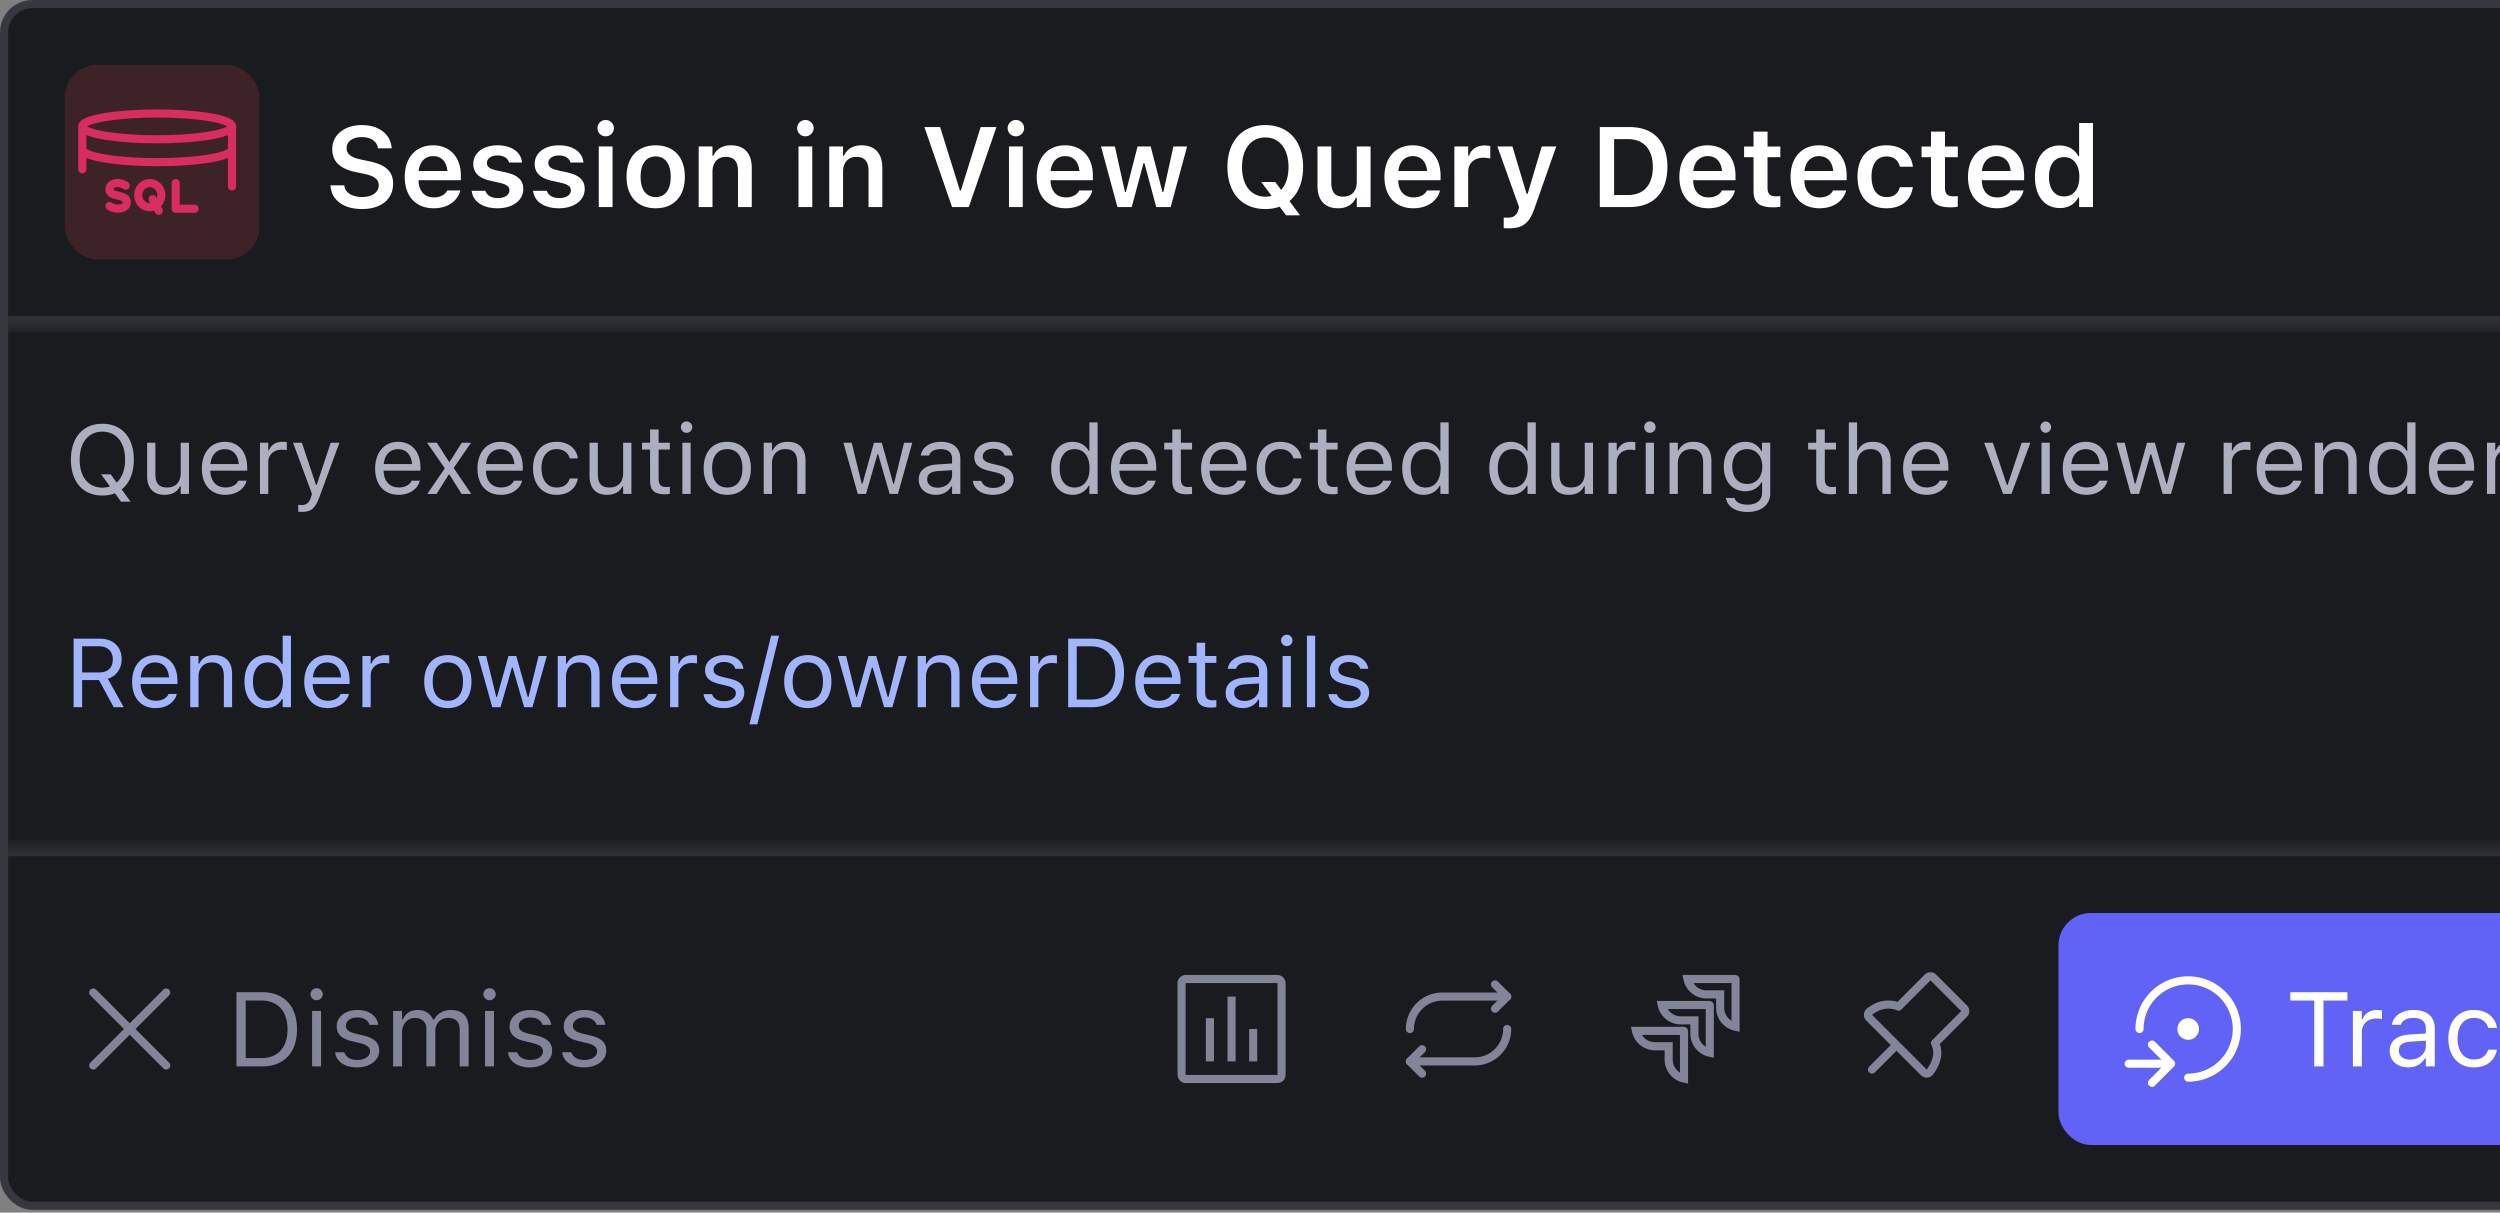 <svg xmlns="http://www.w3.org/2000/svg" fill="none" viewBox="0 0 167 81">
  <rect x="0" y="0" width="167" height="81" fill="#808080" stroke="none"/>
  <rect width="179.792" height="80.277" x=".271" y=".271" fill="#1A1B1E" rx="1.895"/>
  <rect width="179.792" height="80.277" x=".271" y=".271" stroke="#37383F" stroke-width=".542" rx="1.895"/>
  <mask id="path-2-inside-1_5587_6699" fill="#fff">
    <path d="M0 0h180.333v21.662H0V0Z"/>
  </mask>
  <path fill="#37383F" d="M180.333 21.12H0v1.083h180.333V21.12Z" mask="url(#path-2-inside-1_5587_6699)"/>
  <rect width="12.997" height="12.997" x="4.332" y="4.332" fill="#3D2327" rx="2.166"/>
  <path stroke="#DA2D5F" stroke-linecap="round" stroke-linejoin="round" stroke-width=".542" d="M15.498 8.442c0 .475-2.238.86-5 .86-2.76 0-5-.385-5-.86m10 0c0-.475-2.238-.86-5-.86-2.76 0-5 .385-5 .86m10 0V9.97m-10-1.53v2.868m10-1.338c0 .476-2.222.86-5 .86-2.777 0-5-.384-5-.86m10 0v2.484m-8.185 1.31a.94.94 0 0 0 .54.17c.325 0 .614-.102.614-.443 0-.545-1.154-.306-1.154-.818 0-.272.216-.443.54-.443.196 0 .385.06.542.17m3.341-.17v1.715h1.261m-2.992-.104c.425 0 .77-.36.77-.805 0-.445-.345-.806-.77-.806-.425 0-.769.361-.769.806 0 .445.344.805.77.805Zm.193-.537.406.776"/>
  <path fill="#fff" d="M24.175 13.964c-1.24 0-2.028-.61-2.095-1.533l-.004-.051h.926l.004.037c.044.448.521.744 1.199.744.644 0 1.096-.319 1.096-.778v-.003c0-.385-.278-.619-.966-.767l-.574-.118c-1.092-.23-1.566-.74-1.566-1.536v-.004c0-.955.822-1.6 1.977-1.6 1.184 0 1.92.648 1.988 1.507l.003.048h-.914l-.008-.044c-.066-.415-.462-.71-1.073-.707-.592 0-1.014.278-1.014.733v.004c0 .377.27.614.936.755l.574.122c1.125.237 1.595.689 1.595 1.496v.003c0 1.04-.803 1.692-2.084 1.692Zm4.794-.052c-1.203 0-1.932-.807-1.932-2.095v-.004c0-1.273.737-2.106 1.888-2.106 1.151 0 1.862.807 1.862 2.028v.304h-2.828c.01.726.403 1.148 1.029 1.148.5 0 .785-.252.873-.437l.012-.026h.877l-.011.033c-.13.522-.67 1.155-1.77 1.155Zm-.033-3.483c-.515 0-.9.348-.97.992h1.921c-.063-.663-.436-.992-.951-.992Zm4.302 3.483c-1.03 0-1.651-.474-1.73-1.159v-.007h.915l.004.008c.096.28.366.477.825.477.46 0 .778-.207.778-.51v-.008c0-.237-.178-.393-.622-.492l-.655-.149c-.77-.17-1.137-.533-1.137-1.129v-.003c0-.73.667-1.233 1.622-1.233.984 0 1.573.488 1.632 1.144v.007h-.866L34 10.847c-.066-.255-.333-.463-.766-.463-.41 0-.707.2-.707.504v.004c0 .236.17.38.607.48l.655.145c.792.178 1.166.515 1.166 1.103v.008c0 .77-.721 1.284-1.717 1.284Zm4.101 0c-1.029 0-1.65-.474-1.728-1.159v-.007h.914l.004.008c.096.28.366.477.825.477.46 0 .778-.207.778-.51v-.008c0-.237-.178-.393-.622-.492l-.655-.149c-.77-.17-1.137-.533-1.137-1.129v-.003c0-.73.666-1.233 1.621-1.233.985 0 1.574.488 1.633 1.144v.007h-.866l-.004-.011c-.067-.255-.333-.463-.766-.463-.411 0-.707.2-.707.504v.004c0 .236.17.38.607.48l.655.145c.792.178 1.166.515 1.166 1.103v.008c0 .77-.722 1.284-1.718 1.284Zm3.121-4.805a.547.547 0 0 1-.551-.544.549.549 0 0 1 1.1 0 .546.546 0 0 1-.549.544Zm-.463 4.724V9.785h.922v4.046h-.922Zm3.802.081c-1.214 0-1.947-.792-1.947-2.103v-.007c0-1.3.744-2.095 1.947-2.095 1.207 0 1.948.792 1.948 2.095v.008c0 1.31-.737 2.102-1.948 2.102Zm0-.748c.64 0 1.004-.5 1.004-1.35v-.008c0-.852-.367-1.355-1.004-1.355-.64 0-1.007.503-1.007 1.355v.007c0 .852.367 1.351 1.007 1.351Zm2.873.667V9.785h.922v.618h.063c.192-.433.581-.696 1.166-.696.903 0 1.395.544 1.395 1.506v2.618h-.921v-2.403c0-.63-.256-.948-.815-.948-.548 0-.888.386-.888.993v2.358h-.922Zm7.13-4.724a.547.547 0 0 1-.552-.544.549.549 0 0 1 1.1 0 .546.546 0 0 1-.548.544Zm-.463 4.724V9.785h.922v4.046h-.922Zm2.055 0V9.785h.922v.618h.063c.192-.433.58-.696 1.166-.696.903 0 1.395.544 1.395 1.506v2.618h-.921v-2.403c0-.63-.256-.948-.815-.948-.548 0-.888.386-.888.993v2.358h-.922Zm8.203 0L61.75 8.489h1.051l1.322 4.239h.063l1.321-4.24h1.056l-1.848 5.343h-1.118Zm4.265-4.724a.547.547 0 0 1-.552-.544.549.549 0 0 1 1.1 0 .546.546 0 0 1-.548.544Zm-.463 4.724V9.785h.922v4.046h-.922Zm3.787.081c-1.203 0-1.932-.807-1.932-2.095v-.004c0-1.273.737-2.106 1.888-2.106 1.151 0 1.862.807 1.862 2.028v.304h-2.828c.01.726.403 1.148 1.029 1.148.5 0 .785-.252.874-.437l.01-.026h.878l-.011.033c-.13.522-.67 1.155-1.77 1.155Zm-.033-3.483c-.515 0-.9.348-.97.992h1.921c-.063-.663-.436-.992-.951-.992Zm3.49 3.402-1.095-4.046h.926l.673 3.039h.063l.778-3.04h.877l.785 3.04h.063l.67-3.04h.914l-1.096 4.047h-.966l-.788-2.932h-.063l-.785 2.932h-.955Zm9.878.133c-1.566 0-2.529-1.085-2.529-2.802v-.008c0-1.721.978-2.798 2.529-2.798 1.555 0 2.525 1.077 2.525 2.798v.008c0 1-.33 1.788-.911 2.269l.71.955h-.932l-.433-.581c-.29.104-.608.16-.96.16Zm0-.825c.148 0 .288-.019.422-.056l-.689-.925h.933l.392.529c.315-.348.493-.874.493-1.525v-.008c0-1.207-.604-1.973-1.551-1.973-.948 0-1.555.766-1.555 1.973v.008c0 1.2.592 1.976 1.555 1.976Zm4.864.773c-.91 0-1.377-.548-1.377-1.51V9.785h.922v2.406c0 .625.233.944.788.944.596 0 .915-.385.915-.992V9.785h.921v4.046h-.921v-.615h-.063c-.19.433-.6.696-1.185.696Zm5.027 0c-1.203 0-1.932-.807-1.932-2.095v-.004c0-1.273.737-2.106 1.888-2.106 1.151 0 1.862.807 1.862 2.028v.304h-2.828c.01.726.403 1.148 1.029 1.148.5 0 .785-.252.874-.437l.01-.026h.878l-.011.033c-.13.522-.67 1.155-1.77 1.155Zm-.033-3.483c-.514 0-.9.348-.97.992h1.921c-.063-.663-.436-.992-.951-.992Zm2.773 3.402V9.785h.922v.621h.063c.136-.433.507-.688 1.04-.688.14 0 .285.018.374.044v.826c-.148-.03-.3-.052-.46-.052-.614 0-1.017.367-1.017.944v2.35h-.922Zm3.646 1.421c-.111 0-.24-.003-.351-.014v-.707c.074.007.177.01.273.01.378 0 .604-.155.704-.521l.048-.185-1.447-4.05h1.006l.944 3.161h.071l.94-3.161h.97l-1.451 4.131c-.348 1.014-.811 1.336-1.707 1.336Zm6.068-1.421V8.489h2.002c1.589 0 2.514.97 2.514 2.643v.008c0 1.71-.914 2.69-2.514 2.69h-2.002Zm.955-.803h.922c1.062 0 1.665-.674 1.665-1.874v-.007c0-1.174-.618-1.855-1.665-1.855h-.922v3.736Zm6.293.884c-1.203 0-1.932-.807-1.932-2.095v-.004c0-1.273.736-2.106 1.888-2.106 1.151 0 1.862.807 1.862 2.028v.304h-2.829c.012.726.404 1.148 1.03 1.148.499 0 .784-.252.873-.437l.011-.026h.878l-.011.033c-.13.522-.67 1.155-1.77 1.155Zm-.033-3.483c-.515 0-.9.348-.97.992h1.921c-.063-.663-.437-.992-.951-.992Zm4.364 3.42c-.929 0-1.31-.31-1.31-1.092V10.5h-.629v-.714h.629v-.993h.936v.993h.856v.714h-.856v2.04c0 .403.16.574.545.574.129 0 .2-.004.311-.015v.71a2.542 2.542 0 0 1-.482.041Zm3.095.063c-1.203 0-1.932-.807-1.932-2.095v-.004c0-1.273.736-2.106 1.888-2.106 1.151 0 1.862.807 1.862 2.028v.304h-2.828c.011.726.403 1.148 1.029 1.148.499 0 .785-.252.873-.437l.011-.026h.878l-.011.033c-.13.522-.67 1.155-1.77 1.155Zm-.033-3.483c-.515 0-.9.348-.97.992h1.921c-.063-.663-.437-.992-.951-.992Zm4.509 3.483c-1.218 0-1.936-.788-1.936-2.11v-.007c0-1.307.714-2.088 1.932-2.088 1.04 0 1.662.577 1.766 1.414v.015h-.87l-.004-.011c-.085-.393-.385-.674-.888-.674-.629 0-1 .496-1 1.344v.007c0 .859.374 1.363 1 1.363.477 0 .77-.219.885-.645l.007-.014.87-.004-.007.03c-.134.829-.73 1.38-1.755 1.38Zm4.283-.063c-.929 0-1.31-.31-1.31-1.092V10.5h-.63v-.714h.63v-.993h.936v.993h.855v.714h-.855v2.04c0 .403.159.574.544.574.13 0 .2-.004.311-.015v.71a2.523 2.523 0 0 1-.481.041Zm3.095.063c-1.203 0-1.933-.807-1.933-2.095v-.004c0-1.273.737-2.106 1.888-2.106 1.152 0 1.863.807 1.863 2.028v.304h-2.829c.011.726.404 1.148 1.029 1.148.5 0 .785-.252.874-.437l.011-.026h.877l-.011.033c-.129.522-.67 1.155-1.769 1.155Zm-.033-3.483c-.515 0-.9.348-.97.992h1.921c-.063-.663-.437-.992-.951-.992Zm4.231 3.468c-1.014 0-1.659-.803-1.659-2.084v-.007c0-1.288.633-2.088 1.659-2.088.555 0 1.018.274 1.229.71h.063v-2.21h.925v5.613h-.925v-.633h-.063c-.222.44-.659.7-1.229.7Zm.289-.777c.629 0 1.018-.496 1.018-1.307v-.007c0-.81-.393-1.31-1.018-1.31-.626 0-1.011.495-1.011 1.31v.007c0 .815.381 1.307 1.011 1.307Z"/>
  <path fill="#A1B5FF" d="M4.916 47.242v-4.58h1.749c.882 0 1.46.54 1.46 1.362v.007c0 .634-.347 1.13-.921 1.31l1.06 1.9h-.67l-.98-1.811H5.487v1.812h-.57Zm.571-2.32h1.127c.587 0 .92-.314.92-.872v-.007c0-.546-.355-.872-.946-.872h-1.1v1.751Zm4.906 2.38c-.977 0-1.568-.685-1.568-1.758v-.003c0-1.057.603-1.78 1.533-1.78.93 0 1.495.691 1.495 1.713v.216H9.39c.016.708.406 1.12 1.016 1.12.463 0 .748-.219.84-.425l.013-.029h.552l-.006.026c-.117.463-.606.92-1.412.92Zm-.038-3.05c-.508 0-.895.346-.955.997h1.89c-.056-.676-.43-.996-.935-.996Zm2.354 2.99v-3.42h.552v.513h.051c.172-.362.492-.574.997-.574.767 0 1.196.454 1.196 1.266v2.215h-.552V45.16c0-.615-.254-.91-.8-.91s-.892.367-.892.967v2.025h-.552Zm5.058.06c-.866 0-1.434-.701-1.434-1.767v-.007c0-1.072.565-1.767 1.434-1.767.47 0 .88.235 1.066.6h.051v-1.898h.552v4.779h-.552v-.546h-.05c-.21.38-.59.606-1.067.606Zm.127-.489c.622 0 1.003-.488 1.003-1.278v-.007c0-.79-.38-1.279-1.003-1.279-.625 0-.996.483-.996 1.28v.006c0 .796.371 1.278.996 1.278Zm3.998.489c-.977 0-1.567-.685-1.567-1.758v-.003c0-1.057.603-1.78 1.532-1.78.93 0 1.495.691 1.495 1.713v.216H20.89c.015.708.406 1.12 1.015 1.12.463 0 .749-.219.84-.425l.014-.029h.552l-.007.026c-.117.463-.606.92-1.412.92Zm-.038-3.05c-.508 0-.895.346-.955.997h1.891c-.057-.676-.431-.996-.936-.996Zm2.355 2.99v-3.42h.552v.507h.05c.13-.359.451-.568.914-.568.105 0 .223.012.276.022v.536a1.98 1.98 0 0 0-.34-.032c-.526 0-.9.334-.9.835v2.12h-.552Zm5.708.06c-.974 0-1.577-.673-1.577-1.767v-.007c0-1.098.603-1.767 1.577-1.767s1.577.67 1.577 1.767v.007c0 1.094-.603 1.767-1.577 1.767Zm0-.489c.647 0 1.012-.473 1.012-1.278v-.007c0-.809-.365-1.279-1.012-1.279s-1.012.47-1.012 1.28v.006c0 .806.365 1.278 1.012 1.278Zm2.967.429-.958-3.42h.552l.672 2.734h.051l.765-2.735h.523l.765 2.735h.05l.674-2.735h.549l-.959 3.42h-.555l-.765-2.646h-.05l-.762 2.647h-.552Zm4.372 0v-3.42h.553v.513h.05c.172-.362.492-.574.997-.574.767 0 1.196.454 1.196 1.266v2.215H39.5V45.16c0-.615-.254-.91-.8-.91s-.892.367-.892.967v2.025h-.552Zm5.192.06c-.978 0-1.568-.685-1.568-1.758v-.003c0-1.057.603-1.78 1.533-1.78.93 0 1.494.691 1.494 1.713v.216h-2.462c.016.708.406 1.12 1.015 1.12.463 0 .75-.219.841-.425l.013-.029h.552l-.006.026c-.118.463-.606.92-1.412.92Zm-.038-3.05c-.508 0-.895.346-.956.997h1.892c-.057-.676-.432-.996-.936-.996Zm2.354 2.99v-3.42h.552v.507h.05c.13-.359.451-.568.915-.568.104 0 .222.012.276.022v.536a1.98 1.98 0 0 0-.34-.032c-.526 0-.9.334-.9.835v2.12h-.553Zm3.585.06c-.761 0-1.285-.368-1.348-.933h.565c.092.286.365.473.803.473.46 0 .787-.22.787-.53v-.006c0-.232-.175-.394-.597-.495l-.53-.127c-.64-.153-.93-.432-.93-.924v-.003c0-.568.546-.996 1.273-.996.717 0 1.215.358 1.291.917h-.542c-.073-.27-.34-.457-.752-.457-.407 0-.705.21-.705.51v.007c0 .232.172.378.575.476l.526.127c.644.155.955.435.955.923v.007c0 .609-.593 1.031-1.37 1.031Zm3.69-4.839-1.446 5.921h-.53l1.447-5.921h.53Zm1.924 4.839c-.974 0-1.577-.673-1.577-1.767v-.007c0-1.098.603-1.767 1.577-1.767s1.577.67 1.577 1.767v.007c0 1.094-.603 1.767-1.577 1.767Zm0-.489c.647 0 1.012-.473 1.012-1.278v-.007c0-.809-.365-1.279-1.012-1.279-.648 0-1.013.47-1.013 1.28v.006c0 .806.365 1.278 1.013 1.278Zm2.967.429-.959-3.42h.552l.673 2.734h.05l.766-2.735h.523l.765 2.735h.05l.673-2.735h.55l-.959 3.42h-.555l-.765-2.646h-.05l-.762 2.647h-.552Zm4.372 0v-3.42h.552v.513h.051c.171-.362.492-.574.996-.574.768 0 1.197.454 1.197 1.266v2.215h-.553V45.16c0-.615-.253-.91-.8-.91-.545 0-.89.367-.89.967v2.025h-.553Zm5.191.06c-.977 0-1.567-.685-1.567-1.758v-.003c0-1.057.603-1.78 1.532-1.78.93 0 1.495.691 1.495 1.713v.216H65.49c.016.708.406 1.12 1.015 1.12.463 0 .749-.219.84-.425l.014-.029h.552l-.007.026c-.117.463-.606.92-1.412.92Zm-.038-3.05c-.507 0-.895.346-.955.997h1.891c-.057-.676-.431-.996-.936-.996Zm2.355 2.99v-3.42h.552v.507h.05c.13-.359.451-.568.914-.568.105 0 .223.012.277.022v.536a1.981 1.981 0 0 0-.34-.032c-.527 0-.901.334-.901.835v2.12h-.552Zm2.544 0v-4.58h1.571c1.358 0 2.161.848 2.161 2.285v.007c0 1.44-.8 2.288-2.16 2.288h-1.572Zm.572-.514h.961c1.022 0 1.615-.654 1.615-1.768v-.006c0-1.117-.6-1.777-1.615-1.777h-.961v3.55Zm5.476.574c-.977 0-1.567-.685-1.567-1.758v-.003c0-1.057.603-1.78 1.533-1.78.93 0 1.494.691 1.494 1.713v.216H76.4c.016.708.406 1.12 1.015 1.12.463 0 .749-.219.841-.425l.013-.029h.552l-.007.026c-.117.463-.606.92-1.412.92Zm-.038-3.05c-.507 0-.895.346-.955.997H78.3c-.057-.676-.431-.996-.936-.996Zm3.57 3.015c-.704 0-1-.26-1-.914v-2.075h-.539v-.457h.54v-.885h.57v.885h.75v.457h-.75v1.936c0 .403.14.564.496.564.098 0 .152-.003.254-.012v.47a1.832 1.832 0 0 1-.32.031Zm2.085.035c-.65 0-1.143-.394-1.143-1.015v-.007c0-.609.451-.961 1.248-1.009l.98-.06V44.9c0-.422-.257-.65-.768-.65-.41 0-.679.152-.768.418l-.003.01h-.552l.003-.02c.089-.535.61-.897 1.34-.897.834 0 1.3.428 1.3 1.139v2.342h-.552v-.505h-.05c-.216.365-.575.565-1.035.565Zm-.578-1.028c0 .346.295.549.692.549.562 0 .971-.368.971-.857v-.31l-.914.056c-.52.032-.749.216-.749.556v.006Zm3.516-3.113a.382.382 0 0 1-.38-.38.38.38 0 1 1 .38.38Zm-.28 4.08v-3.42h.553v3.42h-.552Zm1.625 0v-4.778h.553v4.779h-.553Zm2.786.061c-.761 0-1.285-.368-1.348-.933h.565c.092.286.365.473.802.473.46 0 .787-.22.787-.53v-.006c0-.232-.174-.394-.596-.495l-.53-.127c-.641-.153-.93-.432-.93-.924v-.003c0-.568.546-.996 1.273-.996.717 0 1.215.358 1.291.917h-.543c-.072-.27-.339-.457-.751-.457-.407 0-.705.21-.705.51v.007c0 .232.171.378.574.476l.527.127c.644.155.955.435.955.923v.007c0 .609-.593 1.031-1.37 1.031Z"/>
  <path fill="#ACAFBF" d="M6.84 33.102c-1.315 0-2.102-.933-2.102-2.396V30.7c0-1.47.806-2.393 2.101-2.393 1.301 0 2.1.927 2.1 2.393v.006c0 .886-.291 1.577-.812 1.987l.597.818h-.641l-.406-.561c-.25.101-.53.152-.838.152Zm0-.527a1.6 1.6 0 0 0 .504-.08l-.59-.811h.64l.4.549c.359-.324.562-.857.562-1.527V30.7c0-1.142-.58-1.866-1.517-1.866-.933 0-1.517.724-1.517 1.866v.006c0 1.133.565 1.87 1.517 1.87Zm4.165.48c-.777 0-1.177-.458-1.177-1.267v-2.215h.552v2.082c0 .616.222.91.768.91.603 0 .924-.367.924-.967v-2.025h.552v3.421h-.553v-.51h-.05c-.168.364-.514.57-1.016.57Zm4.046 0c-.977 0-1.568-.686-1.568-1.759v-.003c0-1.056.603-1.78 1.533-1.78.93 0 1.495.692 1.495 1.714v.215h-2.463c.016.708.406 1.12 1.016 1.12.463 0 .749-.218.84-.425l.013-.028h.552l-.006.025c-.117.463-.606.92-1.412.92Zm-.038-3.05c-.508 0-.895.346-.955.996h1.891c-.057-.676-.431-.996-.936-.996Zm2.354 2.989v-3.42h.552v.507h.051c.13-.358.45-.568.914-.568.105 0 .222.013.276.022v.537a1.99 1.99 0 0 0-.34-.032c-.526 0-.9.333-.9.834v2.12h-.553Zm2.8 1.2c-.074 0-.17-.007-.245-.02v-.453c.066.012.152.016.228.016.314 0 .505-.143.629-.537l.063-.203-1.266-3.424h.59l.94 2.815h.05l.936-2.815h.58l-1.335 3.63c-.282.768-.565.99-1.17.99Zm6.46-1.14c-.978 0-1.568-.685-1.568-1.758v-.003c0-1.056.603-1.78 1.533-1.78.93 0 1.494.692 1.494 1.714v.215h-2.462c.016.708.406 1.12 1.015 1.12.463 0 .75-.218.841-.425l.013-.028h.552l-.007.025c-.117.463-.605.92-1.412.92Zm-.039-3.049c-.507 0-.894.346-.955.996h1.892c-.058-.676-.432-.996-.937-.996Zm1.955 2.989 1.17-1.71-1.183-1.71h.65l.813 1.272h.05l.804-1.273h.618l-1.16 1.689 1.176 1.732h-.647l-.81-1.291h-.05l-.812 1.291h-.619Zm4.918.06c-.977 0-1.567-.685-1.567-1.758v-.003c0-1.056.603-1.78 1.532-1.78.93 0 1.495.692 1.495 1.714v.215h-2.462c.015.708.406 1.12 1.015 1.12.463 0 .749-.218.84-.425l.014-.028h.552l-.007.025c-.117.463-.606.92-1.412.92Zm-.038-3.049c-.507 0-.895.346-.955.996h1.891c-.057-.676-.431-.996-.936-.996Zm3.754 3.05c-.958 0-1.57-.696-1.57-1.78v-.007c0-1.063.609-1.755 1.567-1.755.831 0 1.33.48 1.431 1.088l.003.02h-.549l-.003-.01c-.086-.336-.39-.61-.882-.61-.616 0-1.003.496-1.003 1.267v.006c0 .787.394 1.292 1.003 1.292.46 0 .752-.203.879-.584l.006-.02.546-.002-.006.034c-.14.62-.6 1.06-1.422 1.06Zm3.383 0c-.778 0-1.178-.458-1.178-1.267v-2.215h.553v2.082c0 .616.222.91.767.91.603 0 .924-.367.924-.967v-2.025h.552v3.421h-.552v-.51h-.051c-.168.364-.514.57-1.015.57Zm3.864-.036c-.704 0-1-.26-1-.913V30.03h-.538v-.457h.539v-.885h.571v.885h.749v.457h-.749v1.936c0 .403.14.565.495.565.098 0 .152-.003.254-.013v.47a1.832 1.832 0 0 1-.32.031Zm1.438-4.106a.382.382 0 0 1-.38-.38.38.38 0 1 1 .38.38Zm-.28 4.081v-3.42h.553v3.42h-.552Zm3 .06c-.975 0-1.578-.672-1.578-1.767v-.006c0-1.098.603-1.768 1.577-1.768s1.577.67 1.577 1.767v.007c0 1.095-.603 1.767-1.577 1.767Zm0-.488c.646 0 1.011-.473 1.011-1.28v-.006c0-.809-.365-1.278-1.012-1.278s-1.012.47-1.012 1.279v.006c0 .806.365 1.279 1.012 1.279Zm2.433.428v-3.42h.552v.513h.05c.172-.361.493-.574.997-.574.768 0 1.196.454 1.196 1.266v2.215h-.552v-2.081c0-.616-.254-.911-.8-.911-.545 0-.89.368-.89.968v2.024h-.553Zm6.283 0-.959-3.42h.553l.672 2.735h.051l.765-2.736h.523l.765 2.736h.05l.673-2.736h.55l-.959 3.421h-.555l-.765-2.646h-.05l-.762 2.646h-.552Zm5.216.06c-.65 0-1.142-.393-1.142-1.015v-.006c0-.61.45-.962 1.247-1.01l.98-.06v-.31c0-.423-.257-.651-.767-.651-.41 0-.68.152-.768.419l-.004.01h-.552l.004-.02c.088-.536.609-.898 1.339-.898.834 0 1.3.428 1.3 1.14v2.341H63.6v-.505h-.051c-.216.365-.575.565-1.035.565Zm-.577-1.028c0 .346.295.55.692.55.561 0 .97-.369.97-.858v-.31l-.913.057c-.52.031-.75.215-.75.555v.006Zm4.398 1.028c-.762 0-1.285-.368-1.349-.933h.565c.092.286.365.473.803.473.46 0 .787-.219.787-.53v-.006c0-.232-.175-.393-.597-.495l-.53-.127c-.64-.152-.93-.431-.93-.923v-.004c0-.567.546-.996 1.273-.996.717 0 1.215.359 1.291.917h-.542c-.073-.27-.34-.457-.752-.457-.406 0-.705.21-.705.511v.006c0 .232.172.378.575.476l.526.127c.644.156.955.435.955.924v.006c0 .61-.593 1.031-1.37 1.031Zm5.318 0c-.867 0-1.434-.7-1.434-1.767v-.006c0-1.073.564-1.768 1.434-1.768.47 0 .879.235 1.066.6h.05v-1.898h.553v4.779h-.552v-.546h-.051c-.21.381-.59.606-1.066.606Zm.127-.488c.622 0 1.002-.489 1.002-1.28v-.006c0-.79-.38-1.278-1.002-1.278-.625 0-.997.482-.997 1.279v.006c0 .796.372 1.279.997 1.279Zm3.998.488c-.978 0-1.568-.685-1.568-1.758v-.003c0-1.056.603-1.78 1.533-1.78.93 0 1.494.692 1.494 1.714v.215h-2.462c.016.708.406 1.12 1.015 1.12.464 0 .75-.218.841-.425l.013-.028h.552l-.006.025c-.118.463-.606.92-1.412.92Zm-.038-3.049c-.508 0-.895.346-.955.996h1.89c-.056-.676-.43-.996-.935-.996Zm3.57 3.014c-.705 0-1-.26-1-.913V30.03h-.54v-.457h.54v-.885h.571v.885h.749v.457h-.749v1.936c0 .403.14.565.495.565.099 0 .152-.003.254-.013v.47a1.831 1.831 0 0 1-.32.031Zm2.49.035c-.977 0-1.567-.685-1.567-1.758v-.003c0-1.056.603-1.78 1.532-1.78.93 0 1.495.692 1.495 1.714v.215h-2.462c.016.708.406 1.12 1.015 1.12.463 0 .749-.218.84-.425l.014-.028h.552l-.007.025c-.117.463-.606.92-1.412.92Zm-.038-3.049c-.507 0-.894.346-.955.996h1.891c-.057-.676-.431-.996-.936-.996Zm3.754 3.05c-.958 0-1.57-.696-1.57-1.78v-.007c0-1.063.609-1.755 1.567-1.755.831 0 1.33.48 1.43 1.088l.004.02h-.549l-.003-.01c-.086-.336-.39-.61-.882-.61-.616 0-1.003.496-1.003 1.267v.006c0 .787.394 1.292 1.003 1.292.46 0 .752-.203.879-.584l.006-.02.546-.002-.006.034c-.14.62-.6 1.06-1.422 1.06Zm3.516-.036c-.705 0-1-.26-1-.913V30.03h-.54v-.457h.54v-.885h.572v.885h.748v.457h-.749v1.936c0 .403.14.565.496.565.098 0 .152-.003.253-.013v.47a1.832 1.832 0 0 1-.32.031Zm2.49.035c-.977 0-1.567-.685-1.567-1.758v-.003c0-1.056.603-1.78 1.533-1.78.93 0 1.494.692 1.494 1.714v.215H90.52c.016.708.406 1.12 1.015 1.12.464 0 .75-.218.841-.425l.013-.028h.552l-.006.025c-.118.463-.606.92-1.412.92Zm-.037-3.049c-.508 0-.895.346-.956.996h1.892c-.057-.676-.432-.996-.936-.996Zm3.617 3.05c-.866 0-1.434-.702-1.434-1.768v-.006c0-1.073.564-1.768 1.434-1.768.47 0 .879.235 1.066.6h.05v-1.898h.553v4.779h-.552v-.546h-.05c-.21.381-.591.606-1.067.606Zm.127-.49c.622 0 1.003-.488 1.003-1.278v-.006c0-.79-.381-1.28-1.003-1.28-.625 0-.996.483-.996 1.28v.006c0 .796.37 1.279.996 1.279Zm5.692.49c-.866 0-1.434-.702-1.434-1.768v-.006c0-1.073.565-1.768 1.434-1.768.47 0 .879.235 1.067.6h.05v-1.898h.552v4.779h-.552v-.546h-.05c-.21.381-.591.606-1.067.606Zm.127-.49c.622 0 1.003-.488 1.003-1.278v-.006c0-.79-.381-1.28-1.003-1.28-.625 0-.996.483-.996 1.28v.006c0 .796.371 1.279.996 1.279Zm3.748.49c-.778 0-1.177-.458-1.177-1.267v-2.215h.552v2.082c0 .616.222.91.768.91.602 0 .923-.367.923-.967v-2.025h.552v3.421h-.552v-.51h-.051c-.168.364-.514.57-1.015.57Zm2.649-.061v-3.42h.552v.507h.051c.13-.358.451-.568.914-.568.105 0 .222.013.276.022v.537a1.988 1.988 0 0 0-.339-.032c-.527 0-.902.333-.902.834v2.12h-.552Zm2.767-4.08a.382.382 0 0 1-.381-.381.382.382 0 1 1 .381.38Zm-.279 4.08v-3.42h.552v3.42h-.552Zm1.593 0v-3.42h.552v.513h.051c.171-.361.492-.574.996-.574.768 0 1.196.454 1.196 1.266v2.215h-.552v-2.081c0-.616-.254-.911-.799-.911-.546 0-.892.368-.892.968v2.024h-.552Zm5.204 1.206c-.825 0-1.352-.372-1.438-.933l.007-.003h.571l.003.003c.06.26.365.444.857.444.612 0 .977-.289.977-.793v-.692h-.051c-.215.378-.603.59-1.072.59-.885 0-1.434-.685-1.434-1.643v-.007c0-.958.552-1.653 1.447-1.653.482 0 .856.238 1.066.625h.038v-.565h.552v3.373c0 .765-.59 1.254-1.523 1.254Zm-.026-1.872c.635 0 1.016-.476 1.016-1.155v-.007c0-.679-.384-1.164-1.016-1.164-.634 0-.99.485-.99 1.164v.007c0 .679.356 1.155.99 1.155Zm5.62.691c-.704 0-1-.26-1-.913V30.03h-.539v-.457h.539v-.885h.572v.885h.748v.457h-.748v1.936c0 .403.139.565.495.565.098 0 .152-.003.253-.013v.47a1.817 1.817 0 0 1-.32.031Zm1.177-.025v-4.779h.552v1.872h.051c.171-.361.492-.574.996-.574.768 0 1.197.454 1.197 1.266v2.215h-.552v-2.081c0-.616-.254-.911-.8-.911s-.892.368-.892.968v2.024h-.552Zm5.191.06c-.977 0-1.567-.685-1.567-1.758v-.003c0-1.056.603-1.78 1.532-1.78.93 0 1.495.692 1.495 1.714v.215h-2.462c.016.708.406 1.12 1.015 1.12.463 0 .749-.218.841-.425l.013-.028h.552l-.007.025c-.117.463-.606.92-1.412.92Zm-.038-3.049c-.507 0-.895.346-.955.996h1.891c-.057-.676-.431-.996-.936-.996Zm5.15 2.989-1.266-3.42h.584l.936 2.817h.051l.936-2.818h.584l-1.266 3.421h-.559Zm2.847-4.08a.382.382 0 0 1 0-.762.381.381 0 0 1 0 .761Zm-.28 4.08v-3.42h.552v3.42h-.552Zm2.989.06c-.977 0-1.567-.685-1.567-1.758v-.003c0-1.056.603-1.78 1.532-1.78.93 0 1.495.692 1.495 1.714v.215h-2.462c.015.708.406 1.12 1.015 1.12.463 0 .749-.218.841-.425l.013-.028h.552l-.007.025c-.117.463-.606.92-1.412.92Zm-.038-3.049c-.507 0-.895.346-.955.996h1.891c-.057-.676-.431-.996-.936-.996Zm3.015 2.989-.959-3.42h.553l.672 2.735h.051l.765-2.736h.523l.765 2.736h.051l.672-2.736h.549l-.958 3.421h-.555l-.765-2.646h-.051l-.761 2.646h-.552Zm6.2 0v-3.42h.552v.507h.051c.13-.358.45-.568.914-.568.104 0 .222.013.276.022v.537a2 2 0 0 0-.34-.032c-.527 0-.901.333-.901.834v2.12h-.552Zm3.776.06c-.977 0-1.568-.685-1.568-1.758v-.003c0-1.056.603-1.78 1.533-1.78.93 0 1.495.692 1.495 1.714v.215h-2.463c.016.708.406 1.12 1.016 1.12.463 0 .748-.218.84-.425l.013-.028h.552l-.006.025c-.117.463-.606.92-1.412.92Zm-.038-3.049c-.508 0-.895.346-.955.996h1.891c-.057-.676-.432-.996-.936-.996Zm2.354 2.989v-3.42h.552v.513h.051c.172-.361.492-.574.997-.574.767 0 1.196.454 1.196 1.266v2.215h-.552v-2.081c0-.616-.254-.911-.8-.911s-.892.368-.892.968v2.024h-.552Zm5.058.06c-.866 0-1.434-.7-1.434-1.767v-.006c0-1.073.565-1.768 1.434-1.768.47 0 .879.235 1.066.6h.051v-1.898h.552v4.779h-.552v-.546h-.051c-.209.381-.59.606-1.066.606Zm.127-.488c.622 0 1.003-.489 1.003-1.28v-.006c0-.79-.381-1.278-1.003-1.278-.625 0-.996.482-.996 1.279v.006c0 .796.371 1.279.996 1.279Zm3.998.488c-.977 0-1.567-.685-1.567-1.758v-.003c0-1.056.603-1.78 1.532-1.78.93 0 1.495.692 1.495 1.714v.215h-2.462c.015.708.406 1.12 1.015 1.12.463 0 .749-.218.841-.425l.012-.028h.553l-.007.025c-.117.463-.606.92-1.412.92Zm-.038-3.049c-.508 0-.895.346-.955.996h1.891c-.057-.676-.431-.996-.936-.996Zm2.355 2.989v-3.42h.552v.507h.05c.131-.358.451-.568.914-.568.105 0 .222.013.276.022v.537a1.988 1.988 0 0 0-.339-.032c-.527 0-.901.333-.901.834v2.12h-.552Zm2.767-4.08a.382.382 0 0 1 0-.762.381.381 0 0 1 0 .761Zm-.28 4.08v-3.42h.552v3.42h-.552Zm1.593 0v-3.42h.552v.513h.051c.171-.361.492-.574.996-.574.768 0 1.197.454 1.197 1.266v2.215h-.552v-2.081c0-.616-.254-.911-.8-.911s-.892.368-.892.968v2.024h-.552Zm5.204 1.206c-.825 0-1.352-.372-1.437-.933l.006-.003h.571l.003.003c.061.26.365.444.857.444.612 0 .977-.289.977-.793v-.692h-.05c-.216.378-.603.59-1.073.59-.885 0-1.434-.685-1.434-1.643v-.007c0-.958.552-1.653 1.447-1.653.482 0 .857.238 1.066.625h.038v-.565h.552v3.373c0 .765-.59 1.254-1.523 1.254Zm-.025-1.872c.634 0 1.015-.476 1.015-1.155v-.007c0-.679-.384-1.164-1.015-1.164-.635 0-.99.485-.99 1.164v.007c0 .679.355 1.155.99 1.155Z"/>
  <mask id="path-15-inside-2_5587_6699" fill="#fff">
    <path d="M0 56.656h180.333v19.83H0v-19.83Z"/>
  </mask>
  <path fill="#37383F" d="M0 57.197h180.333v-1.083H0v1.083Z" mask="url(#path-15-inside-2_5587_6699)"/>
  <g stroke="#828599" stroke-linecap="round" stroke-linejoin="round" stroke-width=".542" clip-path="url(#clip0_5587_6699)">
    <path d="m11.102 66.3-4.874 4.874m4.874 0L6.228 66.3"/>
  </g>
  <path fill="#828599" d="M15.796 71.237v-4.96h1.701c1.471 0 2.341.918 2.341 2.475v.007c0 1.56-.866 2.478-2.34 2.478h-1.702Zm.619-.557h1.041c1.107 0 1.75-.708 1.75-1.914v-.007c0-1.21-.65-1.925-1.75-1.925h-1.041v3.846Zm4.736-3.864a.414.414 0 0 1-.412-.412.413.413 0 0 1 .825 0 .414.414 0 0 1-.413.413Zm-.302 4.421v-3.706h.598v3.706h-.598Zm2.997.066c-.825 0-1.392-.4-1.46-1.011h.611c.1.31.396.512.87.512.498 0 .852-.237.852-.574v-.007c0-.25-.189-.426-.646-.536l-.574-.138c-.694-.165-1.007-.467-1.007-1v-.003c0-.616.591-1.08 1.378-1.08.777 0 1.317.389 1.4.994h-.588c-.08-.292-.368-.495-.815-.495-.44 0-.763.227-.763.553v.007c0 .25.186.409.622.516l.57.137c.698.169 1.035.471 1.035 1v.007c0 .66-.642 1.117-1.485 1.117Zm2.413-.066v-3.706h.599v.564h.055c.165-.398.515-.629 1-.629.502 0 .852.265 1.024.65h.055c.2-.392.623-.65 1.135-.65.756 0 1.179.433 1.179 1.21v2.561h-.598v-2.423c0-.547-.251-.818-.774-.818-.515 0-.856.388-.856.859v2.382h-.598v-2.516c0-.44-.302-.725-.77-.725-.485 0-.852.422-.852.945v2.296h-.599Zm6.442-4.42a.414.414 0 0 1-.412-.413.413.413 0 0 1 .825 0 .414.414 0 0 1-.413.413Zm-.302 4.42v-3.706h.598v3.706H32.4Zm2.998.066c-.825 0-1.393-.4-1.462-1.011h.612c.1.31.396.512.87.512.498 0 .853-.237.853-.574v-.007c0-.25-.19-.426-.647-.536l-.574-.138c-.694-.165-1.007-.467-1.007-1v-.003c0-.616.591-1.08 1.378-1.08.777 0 1.317.389 1.4.994h-.588c-.08-.292-.368-.495-.815-.495-.44 0-.763.227-.763.553v.007c0 .25.186.409.622.516l.57.137c.699.169 1.036.471 1.036 1v.007c0 .66-.643 1.117-1.485 1.117Zm3.616 0c-.825 0-1.392-.4-1.461-1.011h.612c.1.31.395.512.87.512.498 0 .852-.237.852-.574v-.007c0-.25-.19-.426-.646-.536l-.575-.138c-.694-.165-1.007-.467-1.007-1v-.003c0-.616.592-1.08 1.379-1.08.777 0 1.316.389 1.399.994h-.588c-.079-.292-.368-.495-.815-.495-.44 0-.763.227-.763.553v.007c0 .25.186.409.622.516l.571.137c.698.169 1.035.471 1.035 1v.007c0 .66-.643 1.117-1.485 1.117Z"/>
  <rect width="6.679" height="6.679" x="78.929" y="65.398" stroke="#828599" stroke-width=".542" rx=".271"/>
  <path stroke="#828599" stroke-width=".542" d="M80.824 70.903v-2.888m2.889 2.888v-2.166m-1.445 2.166v-4.332"/>
  <g stroke="#828599" stroke-linecap="round" stroke-linejoin="round" stroke-width=".542" clip-path="url(#clip1_5587_6699)">
    <path d="m99.868 67.383.813-.812-.813-.812"/>
    <path d="M94.182 68.737a2.166 2.166 0 0 1 2.166-2.166h4.333m-5.687 3.52-.812.812.812.813"/>
    <path d="M100.681 68.737a2.168 2.168 0 0 1-2.166 2.166h-4.333"/>
  </g>
  <g stroke="#828599" stroke-width=".542" clip-path="url(#clip2_5587_6699)">
    <path d="M114.907 66.697v-.27h-.911a1.3 1.3 0 0 1-1.271-1.029h3.178c.017 0 .031.014.031.031v3.156a1.298 1.298 0 0 1-1.027-1.27v-.618Z"/>
    <path d="M113.186 68.43v-.27h-.912a1.3 1.3 0 0 1-1.269-1.027h3.178c.017 0 .031.014.031.03v3.157a1.3 1.3 0 0 1-1.028-1.27v-.62Z"/>
    <path d="M111.467 70.16v-.27h-.913a1.3 1.3 0 0 1-1.271-1.029h3.178c.017 0 .031.014.031.031v3.155a1.299 1.299 0 0 1-1.025-1.269v-.618Z"/>
  </g>
  <g stroke="#828599" stroke-linecap="round" stroke-linejoin="round" stroke-width=".542" clip-path="url(#clip3_5587_6699)">
    <path d="M131.198 67.733a.27.27 0 0 0 0-.383l-2.053-2.054a.268.268 0 0 0-.382 0l-1.94 1.945s-.939-.47-1.942.34a.276.276 0 0 0-.072.088.276.276 0 0 0-.012.22.276.276 0 0 0 .062.096l3.652 3.651a.269.269 0 0 0 .406-.028c.284-.378.73-1.154.342-1.93l1.939-1.945Zm-4.514 2.077-1.634 1.635"/>
  </g>
  <rect width="38.495" height="15.498" x="137.505" y="60.988" fill="#6063F6" rx="2.166"/>
  <g clip-path="url(#clip4_5587_6699)">
    <path stroke="#fff" stroke-linecap="round" stroke-width=".542" d="M146.17 71.986a3.249 3.249 0 1 0-3.249-3.249"/>
    <path fill="#fff" d="M146.892 68.737a.722.722 0 1 1-1.444 0 .722.722 0 0 1 1.444 0Z"/>
    <path stroke="#fff" stroke-linecap="round" stroke-linejoin="round" stroke-width=".542" d="M142.199 71.055h2.83m-1.276 1.276 1.276-1.276-1.276-1.277"/>
  </g>
  <path fill="#fff" d="M154.59 71.237v-4.403h-1.598v-.557h3.815v.557h-1.598v4.403h-.619Zm2.582 0v-3.706h.598v.55h.055c.141-.388.488-.615.99-.615.113 0 .24.014.299.024v.581a2.156 2.156 0 0 0-.368-.034c-.571 0-.976.36-.976.904v2.296h-.598Zm3.699.066c-.705 0-1.238-.427-1.238-1.1v-.007c0-.66.488-1.042 1.351-1.093l1.062-.066V68.7c0-.457-.278-.704-.832-.704-.443 0-.735.165-.832.453l-.003.01h-.598l.003-.02c.097-.58.66-.973 1.451-.973.904 0 1.409.464 1.409 1.234v2.537h-.598v-.546h-.055c-.234.395-.622.611-1.12.611Zm-.626-1.114c0 .374.32.594.749.594.609 0 1.052-.398 1.052-.928v-.337l-.99.062c-.564.035-.811.234-.811.602v.007Zm5.008 1.114c-1.038 0-1.701-.753-1.701-1.929v-.007c0-1.151.66-1.9 1.698-1.9.901 0 1.44.518 1.55 1.178l.004.02h-.595l-.003-.01c-.093-.364-.423-.66-.956-.66-.667 0-1.086.537-1.086 1.372v.007c0 .853.426 1.4 1.086 1.4.498 0 .815-.22.952-.633l.007-.021.591-.003-.007.037c-.151.67-.649 1.148-1.54 1.148Zm3.936 0c-1.058 0-1.698-.743-1.698-1.905v-.003c0-1.145.653-1.929 1.66-1.929 1.008 0 1.62.75 1.62 1.857v.233h-2.668c.017.767.44 1.214 1.1 1.214.502 0 .811-.237.911-.46l.014-.032h.598l-.007.028c-.127.502-.657.996-1.53.996Zm-.041-3.304c-.55 0-.969.375-1.035 1.08h2.049c-.062-.733-.467-1.08-1.014-1.08Z"/>
  <defs>
    <clipPath id="clip0_5587_6699">
      <path fill="#fff" d="M4.332 64.405h8.665v8.665H4.332z"/>
    </clipPath>
    <clipPath id="clip1_5587_6699">
      <path fill="#fff" d="M93.1 64.405h8.664v8.665H93.1z"/>
    </clipPath>
    <clipPath id="clip2_5587_6699">
      <path fill="#fff" d="M108.262 64.405h8.665v8.665h-8.665z"/>
    </clipPath>
    <clipPath id="clip3_5587_6699">
      <path fill="#fff" d="M123.425 64.405h8.665v8.665h-8.665z"/>
    </clipPath>
    <clipPath id="clip4_5587_6699">
      <path fill="#fff" d="M141.838 64.405h8.665v8.665h-8.665z"/>
    </clipPath>
  </defs>
</svg>